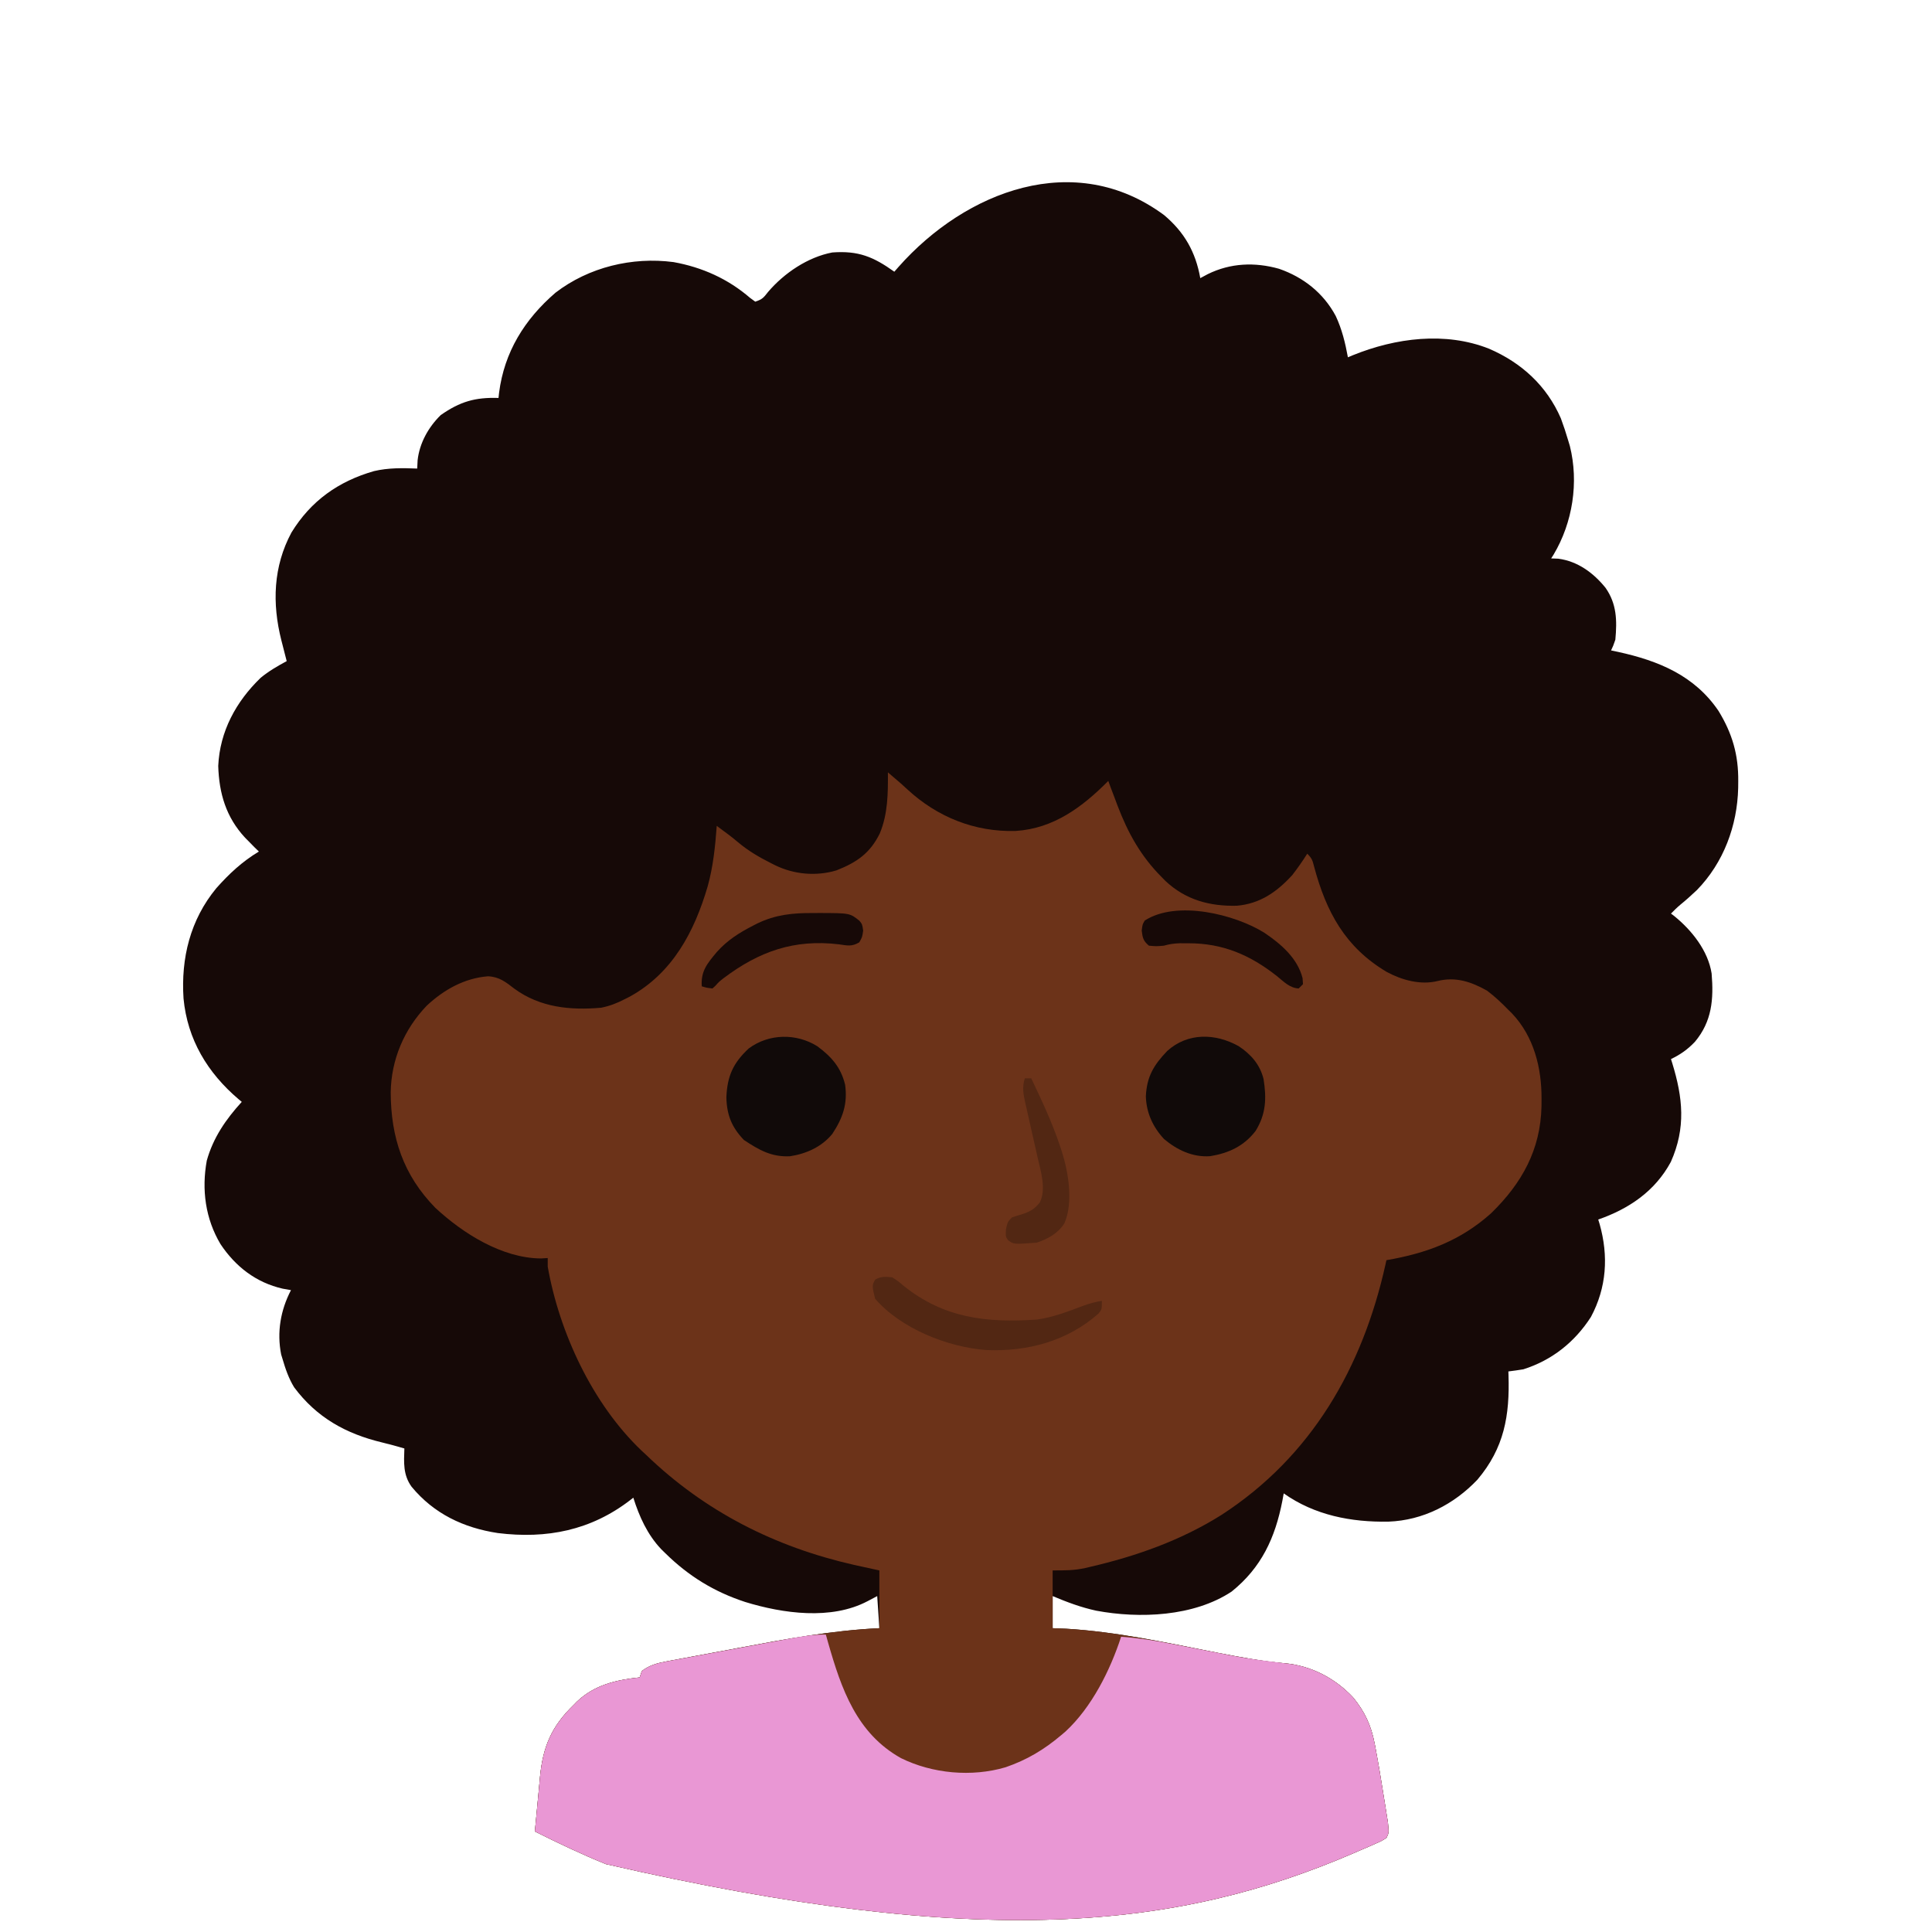 <?xml version="1.0" encoding="UTF-8"?>
<svg version="1.1" xmlns="http://www.w3.org/2000/svg" width="903" height="903">
<path d="M0 0 C9.467 7.991 14.707 17.218 16.875 29.438 C18.03 28.819 19.185 28.2 20.375 27.562 C30.975 22.355 42.327 21.87 53.688 25.062 C65.116 29.029 74.449 36.396 80.188 47.125 C83.103 53.346 84.637 59.703 85.875 66.438 C86.651 66.111 87.427 65.785 88.227 65.449 C108.14 57.393 131.4 54.31 151.875 62.438 C167.014 68.975 178.785 79.726 185.406 94.961 C186.699 98.426 187.834 101.889 188.875 105.438 C189.121 106.255 189.367 107.072 189.621 107.914 C193.859 124.925 190.928 143.645 182.047 158.594 C181.66 159.202 181.273 159.811 180.875 160.438 C181.968 160.479 183.061 160.52 184.188 160.562 C193.288 161.754 200.627 167.181 206.281 174.168 C211.542 181.659 211.704 189.425 210.875 198.438 C209.855 201.363 209.855 201.363 208.875 203.438 C209.963 203.668 211.051 203.899 212.172 204.137 C231.006 208.259 247.883 215.154 259.109 231.738 C265.559 242.299 268.448 252.264 268.312 264.688 C268.303 265.691 268.294 266.695 268.285 267.729 C267.877 285.368 261.462 302.633 249.051 315.387 C246.559 317.736 244.046 320.029 241.383 322.184 C239.78 323.516 238.328 324.945 236.875 326.438 C237.36 326.804 237.844 327.17 238.344 327.547 C246.538 334.165 254.224 343.759 255.875 354.438 C256.869 366.438 256.065 376.803 248.062 386.375 C244.644 389.953 241.325 392.305 236.875 394.438 C237.068 395.055 237.262 395.672 237.461 396.309 C242.429 412.467 243.918 426.55 236.812 442.5 C229.436 456.197 217.245 464.419 202.875 469.438 C203.092 470.141 203.308 470.845 203.531 471.57 C207.734 486.474 206.825 501.231 199.445 514.996 C191.883 526.753 181.183 535.233 167.875 539.438 C165.549 539.818 163.216 540.163 160.875 540.438 C160.896 541.006 160.917 541.574 160.938 542.159 C161.542 561.04 158.958 576.211 146.375 591.062 C135.371 602.612 120.956 610.04 104.844 610.641 C87.398 610.949 70.37 607.668 55.875 597.438 C55.564 599.143 55.564 599.143 55.246 600.883 C51.885 618.187 45.485 632.107 31.508 643.34 C13.813 655.047 -11.542 656.051 -31.812 652.25 C-38.94 650.698 -45.402 648.264 -52.125 645.438 C-52.125 650.388 -52.125 655.337 -52.125 660.438 C-50.042 660.52 -47.959 660.602 -45.812 660.688 C-22.024 662.088 1.487 667.339 24.815 671.908 C35.273 673.939 45.653 675.888 56.274 676.827 C68.613 677.94 79.763 683.737 88.25 692.75 C93.705 699.388 96.705 705.786 98.34 714.23 C98.465 714.879 98.591 715.527 98.72 716.195 C100.04 723.116 101.199 730.062 102.292 737.021 C102.631 739.163 102.982 741.303 103.332 743.443 C103.55 744.82 103.768 746.197 103.984 747.574 C104.18 748.798 104.376 750.023 104.577 751.284 C105.034 756.121 105.034 756.121 103.875 758.438 C101.727 759.834 101.727 759.834 98.855 761.102 C97.25 761.817 97.25 761.817 95.611 762.548 C94.44 763.048 93.269 763.548 92.062 764.062 C90.839 764.593 89.616 765.124 88.393 765.655 C6.446 800.872 -84.329 811.227 -260.966 770.689 C-272.254 766.102 -283.234 760.894 -294.125 755.438 C-293.573 749.357 -292.995 743.279 -292.394 737.204 C-292.157 734.771 -291.939 732.337 -291.723 729.902 C-290.369 715.84 -286.301 706.313 -276.125 696.438 C-275.259 695.558 -275.259 695.558 -274.375 694.66 C-266.168 686.907 -256.059 684.602 -245.125 683.438 C-244.795 682.447 -244.465 681.457 -244.125 680.438 C-240.446 677.711 -237.018 676.785 -232.557 675.951 C-231.917 675.829 -231.277 675.706 -230.617 675.58 C-228.507 675.179 -226.394 674.793 -224.281 674.406 C-222.792 674.127 -221.302 673.847 -219.813 673.566 C-216.683 672.979 -213.553 672.398 -210.421 671.822 C-206.472 671.095 -202.525 670.356 -198.578 669.613 C-176.849 665.524 -155.249 661.471 -133.125 660.438 C-133.455 655.487 -133.785 650.538 -134.125 645.438 C-135.61 646.221 -137.095 647.005 -138.625 647.812 C-155.602 656.772 -178.194 653.604 -195.852 648.182 C-210.316 643.446 -222.281 636.096 -233.125 625.438 C-233.775 624.801 -234.424 624.164 -235.094 623.508 C-241.538 616.696 -245.322 608.307 -248.125 599.438 C-248.817 599.983 -248.817 599.983 -249.523 600.539 C-267.928 614.725 -288.543 618.808 -311.426 615.977 C-327.476 613.538 -341.322 606.957 -351.75 594.332 C-355.771 588.792 -355.358 582.993 -355.125 576.438 C-358.607 575.419 -362.067 574.451 -365.598 573.613 C-382.454 569.56 -396.108 561.996 -406.656 547.84 C-409.222 543.643 -410.748 539.14 -412.125 534.438 C-412.318 533.807 -412.512 533.177 -412.711 532.527 C-414.783 522.069 -412.988 511.783 -408.125 502.438 C-409.404 502.211 -410.683 501.984 -412 501.75 C-424.418 498.913 -434.035 491.479 -441.062 480.938 C-448.139 469.048 -449.954 455.454 -447.477 441.887 C-444.468 431.15 -438.563 422.601 -431.125 414.438 C-431.621 414.025 -432.118 413.613 -432.629 413.188 C-447.121 400.868 -456.523 385.274 -458.344 366.139 C-459.584 347.299 -455.24 329.4 -443.035 314.594 C-437.009 307.791 -430.931 302.143 -423.125 297.438 C-423.826 296.757 -424.527 296.076 -425.25 295.375 C-426.212 294.399 -427.17 293.42 -428.125 292.438 C-428.846 291.71 -428.846 291.71 -429.582 290.969 C-438.479 281.391 -441.734 270.229 -442.125 257.438 C-441.383 241.273 -433.825 227.383 -422.324 216.266 C-418.567 213.143 -414.412 210.757 -410.125 208.438 C-410.402 207.364 -410.679 206.29 -410.965 205.184 C-411.331 203.747 -411.697 202.311 -412.062 200.875 C-412.336 199.818 -412.336 199.818 -412.615 198.74 C-416.988 181.488 -416.434 164.227 -407.91 148.352 C-398.826 133.522 -385.928 124.385 -369.312 119.625 C-362.6 118.055 -355.98 118.164 -349.125 118.438 C-349.032 116.519 -349.032 116.519 -348.938 114.562 C-348.036 106.501 -343.886 99.071 -338.125 93.438 C-329.093 87.134 -322.066 85.087 -311.125 85.438 C-311.039 84.638 -310.952 83.839 -310.863 83.016 C-308.426 63.968 -298.937 48.697 -284.5 36.25 C-268.947 24.301 -248.653 19.405 -229.336 21.934 C-215.945 24.347 -203.851 29.755 -193.492 38.715 C-192.711 39.283 -191.93 39.852 -191.125 40.438 C-187.767 39.318 -187.238 38.574 -185.125 35.875 C-177.651 27.114 -166.61 19.612 -155.125 17.438 C-142.928 16.531 -135.901 19.445 -126.125 26.438 C-125.143 25.312 -125.143 25.312 -124.141 24.164 C-92.708 -11.317 -41.756 -30.951 0 0 Z " fill="#160907" transform="translate(544.125,100.562)"/>
<path d="M0 0 C6.46 5.498 6.46 5.498 9.117 7.969 C23.096 20.903 40.648 27.945 59.73 27.379 C77.475 26.244 90.913 16.196 103 4 C103.371 5.011 103.743 6.021 104.125 7.062 C104.749 8.709 105.374 10.355 106 12 C106.425 13.138 106.851 14.276 107.289 15.449 C112.182 28.307 118.184 39.166 128 49 C128.563 49.575 129.127 50.15 129.707 50.742 C139.152 59.612 150.438 62.636 163.078 62.332 C173.896 61.416 181.832 55.872 189 48 C191.507 44.768 193.819 41.46 196 38 C198.18 40.18 198.456 41.1 199.191 44.008 C204.874 65.263 213.724 81.705 233.098 93.25 C240.171 97.075 248.957 99.514 256.949 97.512 C265.337 95.419 272.624 97.855 280 102 C283.635 104.735 286.835 107.738 290 111 C290.862 111.849 290.862 111.849 291.742 112.715 C301.966 123.548 305.584 138.174 305.5 152.625 C305.494 153.769 305.489 154.912 305.483 156.09 C305.057 176.364 296.304 192.052 282 206 C267.655 218.911 251.775 224.766 233 228 C232.871 228.596 232.741 229.192 232.608 229.806 C221.877 278.188 198.032 319.702 156 347 C137.112 358.912 116.062 366.364 94.375 371.375 C93.665 371.543 92.956 371.711 92.225 371.884 C86.868 373.051 82.724 373 77 373 C77 381.91 77 390.82 77 400 C79.083 400.082 81.166 400.165 83.312 400.25 C107.101 401.651 130.612 406.902 153.94 411.47 C164.398 413.501 174.778 415.451 185.399 416.389 C197.738 417.502 208.888 423.3 217.375 432.312 C222.83 438.951 225.83 445.348 227.465 453.793 C227.653 454.766 227.653 454.766 227.845 455.758 C229.165 462.678 230.324 469.624 231.417 476.584 C231.756 478.726 232.107 480.866 232.457 483.006 C232.675 484.383 232.893 485.76 233.109 487.137 C233.305 488.361 233.501 489.585 233.702 490.846 C234.159 495.684 234.159 495.684 233 498 C230.852 499.397 230.852 499.397 227.98 500.664 C226.91 501.141 225.839 501.619 224.736 502.11 C223.565 502.61 222.394 503.11 221.188 503.625 C219.964 504.156 218.741 504.687 217.518 505.218 C135.571 540.434 44.796 550.79 -131.841 510.252 C-143.129 505.665 -154.109 500.457 -165 495 C-164.448 488.919 -163.87 482.842 -163.269 476.766 C-163.032 474.333 -162.814 471.9 -162.598 469.465 C-161.244 455.403 -157.176 445.876 -147 436 C-146.423 435.413 -145.845 434.827 -145.25 434.223 C-137.043 426.469 -126.934 424.165 -116 423 C-115.67 422.01 -115.34 421.02 -115 420 C-111.321 417.274 -107.893 416.348 -103.432 415.514 C-102.792 415.391 -102.152 415.269 -101.492 415.143 C-99.382 414.742 -97.269 414.355 -95.156 413.969 C-93.667 413.689 -92.177 413.409 -90.688 413.129 C-87.558 412.541 -84.428 411.96 -81.296 411.384 C-77.347 410.658 -73.4 409.919 -69.453 409.176 C-47.724 405.086 -26.124 401.034 -4 400 C-4 391.09 -4 382.18 -4 373 C-7.878 372.154 -11.755 371.309 -15.75 370.438 C-52.855 362.022 -85.548 345.463 -113 319 C-113.714 318.337 -114.428 317.675 -115.164 316.992 C-138.048 295.203 -153.563 261.87 -159 231 C-159 229.68 -159 228.36 -159 227 C-160.072 227.062 -161.145 227.124 -162.25 227.188 C-180.374 227.029 -198.625 215.509 -211.516 203.539 C-226.542 188.182 -232.314 170.585 -232.385 149.555 C-232.152 134.292 -226.159 120.133 -215.562 109.062 C-207.608 101.631 -197.995 96.18 -186.938 95.312 C-181.687 95.528 -178.627 97.975 -174.574 101.117 C-162.556 109.908 -148.389 111.27 -134 110 C-129.989 109.172 -126.624 107.888 -123 106 C-121.747 105.364 -121.747 105.364 -120.469 104.715 C-100.613 93.715 -90.445 74.445 -84.25 53.312 C-81.656 44.007 -80.714 34.608 -80 25 C-78.853 25.853 -77.708 26.707 -76.562 27.562 C-75.821 28.113 -75.08 28.663 -74.316 29.23 C-72.859 30.344 -71.425 31.489 -70.027 32.676 C-65.267 36.666 -60.277 39.598 -54.75 42.375 C-54.064 42.721 -53.378 43.067 -52.672 43.423 C-43.9 47.7 -33.524 48.656 -24.066 45.812 C-14.53 42.063 -8.333 37.784 -3.789 28.535 C0.012 19.355 0.059 9.807 0 0 Z " fill="#6C3319" transform="translate(415,361)"/>
<path d="M0 0 C0.352 1.258 0.704 2.516 1.066 3.812 C7.221 25.36 14.363 46.16 35.137 57.75 C49.801 64.969 68.166 66.682 84 62 C93.94 58.59 101.994 53.772 110 47 C110.655 46.447 111.31 45.894 111.984 45.324 C124.273 33.966 132.887 16.713 138 1 C145.808 1.555 153.362 2.694 161.035 4.215 C163.333 4.658 165.63 5.102 167.928 5.545 C171.486 6.238 175.045 6.934 178.602 7.632 C196.43 11.148 196.43 11.148 214.45 13.399 C226.765 14.5 237.908 20.321 246.375 29.312 C251.83 35.951 254.83 42.348 256.465 50.793 C256.59 51.441 256.716 52.09 256.845 52.758 C258.165 59.678 259.324 66.624 260.417 73.584 C260.756 75.726 261.107 77.866 261.457 80.006 C261.675 81.383 261.893 82.76 262.109 84.137 C262.403 85.973 262.403 85.973 262.702 87.846 C263.159 92.684 263.159 92.684 262 95 C259.852 96.397 259.852 96.397 256.98 97.664 C255.91 98.141 254.839 98.619 253.736 99.11 C252.565 99.61 251.394 100.11 250.188 100.625 C248.964 101.156 247.741 101.687 246.518 102.218 C164.571 137.434 73.796 147.79 -102.841 107.252 C-114.129 102.665 -125.109 97.457 -136 92 C-135.448 85.919 -134.87 79.842 -134.269 73.766 C-134.032 71.333 -133.814 68.9 -133.598 66.465 C-132.244 52.403 -128.176 42.876 -118 33 C-117.422 32.413 -116.845 31.827 -116.25 31.223 C-108.043 23.469 -97.934 21.165 -87 20 C-86.505 18.515 -86.505 18.515 -86 17 C-82.259 14.212 -78.739 13.322 -74.194 12.482 C-73.53 12.356 -72.865 12.231 -72.181 12.101 C-69.999 11.691 -67.814 11.295 -65.629 10.898 C-64.103 10.615 -62.578 10.33 -61.052 10.044 C-57.043 9.296 -53.032 8.56 -49.021 7.826 C-44.949 7.079 -40.88 6.32 -36.811 5.562 C-30.853 4.455 -24.896 3.352 -18.936 2.259 C-17.738 2.04 -16.541 1.82 -15.307 1.594 C-10.113 0.661 -5.292 -0.126 0 0 Z " fill="#E997D4" transform="translate(386,764)"/>
<path d="M0 0 C6.6 4.878 11.043 9.871 13 18 C14.232 26.929 11.926 33.54 7 41 C2.033 47.03 -5.098 50.251 -12.734 51.418 C-21.424 51.872 -27.25 48.476 -34.312 43.812 C-40.013 37.847 -42.305 32.144 -42.5 23.875 C-42.08 13.936 -39.339 7.811 -32 1 C-22.601 -5.939 -9.815 -6.137 0 0 Z " fill="#110A09" transform="translate(382,489)"/>
<path d="M0 0 C5.691 3.79 9.903 8.547 11.574 15.332 C13.016 24.364 12.739 31.726 7.832 39.621 C2.388 46.69 -4.703 49.973 -13.371 51.387 C-21.518 51.973 -28.774 48.55 -34.953 43.359 C-40.181 37.71 -43.192 31.14 -43.438 23.438 C-43.003 14.226 -39.821 8.881 -33.449 2.211 C-23.871 -6.435 -10.954 -6.132 0 0 Z " fill="#110A09" transform="translate(579,489)"/>
<path d="M0 0 C2.648 1.688 2.648 1.688 5.375 4 C24.208 19.106 44.096 21.353 67.621 19.754 C75.129 18.744 82.154 15.983 89.215 13.34 C92.117 12.27 94.934 11.486 98 11 C98 15 98 15 96.453 16.93 C81.799 29.869 63.27 34.799 44 34 C25.829 32.635 4.094 23.977 -8 10 C-9.46 3.838 -9.46 3.838 -7.938 1.062 C-5.12 -0.482 -3.183 -0.313 0 0 Z " fill="#522713" transform="translate(417,597)"/>
<path d="M0 0 C0.933 -0.008 1.867 -0.015 2.828 -0.023 C17.232 0.017 17.232 0.017 21.723 3.64 C23 5.25 23 5.25 23.438 8.188 C23 11.25 23 11.25 21.625 13.688 C18.11 15.78 16.066 15.189 12.109 14.621 C-8.838 12.121 -25.246 17.943 -41.863 30.488 C-43.993 32.165 -43.993 32.165 -45.625 34 C-46.306 34.619 -46.306 34.619 -47 35.25 C-49.688 34.938 -49.688 34.938 -52 34.25 C-52.487 27.105 -49.424 23.566 -45 18.25 C-40.099 12.747 -34.5 9.191 -28 5.875 C-27.022 5.374 -27.022 5.374 -26.024 4.863 C-17.516 0.747 -9.367 -0.078 0 0 Z " fill="#170907" transform="translate(380,426.75)"/>
<path d="M0 0 C7.738 5.225 15.424 11.804 17.809 21.18 C17.872 22.11 17.935 23.041 18 24 C17.01 24.99 17.01 24.99 16 26 C11.844 25.805 9.011 22.827 5.938 20.312 C-6.636 10.369 -19.43 4.843 -35.625 4.875 C-36.917 4.872 -38.208 4.87 -39.539 4.867 C-42.299 4.973 -44.389 5.242 -47 6 C-50.562 6.312 -50.562 6.312 -54 6 C-56.663 3.767 -56.953 2.38 -57.375 -1.062 C-57 -4 -57 -4 -55.938 -5.75 C-40.971 -15.406 -13.776 -8.639 0 0 Z " fill="#170907" transform="translate(591,436)"/>
<path d="M0 0 C0.99 0 1.98 0 3 0 C7.979 10.492 12.916 20.958 16.562 32 C16.801 32.722 17.04 33.443 17.286 34.187 C20.368 43.883 22.738 58.004 18.5 67.75 C15.522 72.466 10.746 75.085 5.562 76.812 C-5.174 77.598 -5.174 77.598 -7.785 75.707 C-9 74 -9 74 -8.812 70.438 C-8 67 -8 67 -6 65 C-4.558 64.493 -3.096 64.04 -1.625 63.625 C2.179 62.42 4.498 61.232 7 58 C10.076 51.849 7.476 43.446 5.996 37.109 C5.794 36.202 5.592 35.294 5.384 34.359 C4.527 30.512 3.648 26.67 2.77 22.827 C2.129 20.006 1.5 17.183 0.871 14.359 C0.669 13.495 0.467 12.63 0.259 11.739 C-0.678 7.522 -1.364 4.235 0 0 Z " fill="#522713" transform="translate(479,504)"/>
</svg>
